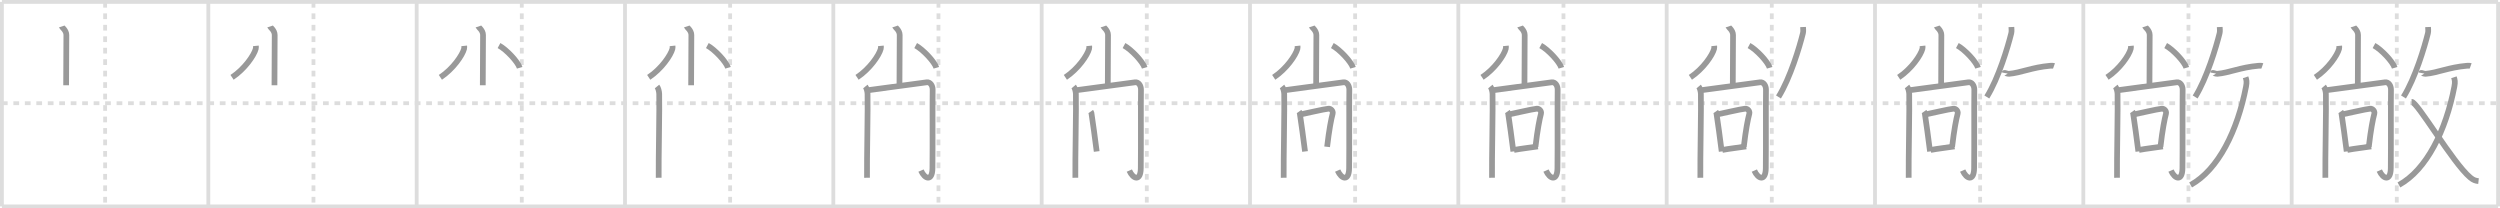 <svg width="1308px" height="109px" viewBox="0 0 1308 109" xmlns="http://www.w3.org/2000/svg" xmlns:xlink="http://www.w3.org/1999/xlink" xml:space="preserve" version="1.1" baseProfile="full">
<line x1="1" y1="1" x2="1307" y2="1" style="stroke:#ddd;stroke-width:2"></line>
<line x1="1" y1="1" x2="1" y2="108" style="stroke:#ddd;stroke-width:2"></line>
<line x1="1" y1="108" x2="1307" y2="108" style="stroke:#ddd;stroke-width:2"></line>
<line x1="1307" y1="1" x2="1307" y2="108" style="stroke:#ddd;stroke-width:2"></line>
<line x1="109" y1="1" x2="109" y2="108" style="stroke:#ddd;stroke-width:2"></line>
<line x1="218" y1="1" x2="218" y2="108" style="stroke:#ddd;stroke-width:2"></line>
<line x1="327" y1="1" x2="327" y2="108" style="stroke:#ddd;stroke-width:2"></line>
<line x1="436" y1="1" x2="436" y2="108" style="stroke:#ddd;stroke-width:2"></line>
<line x1="545" y1="1" x2="545" y2="108" style="stroke:#ddd;stroke-width:2"></line>
<line x1="654" y1="1" x2="654" y2="108" style="stroke:#ddd;stroke-width:2"></line>
<line x1="763" y1="1" x2="763" y2="108" style="stroke:#ddd;stroke-width:2"></line>
<line x1="872" y1="1" x2="872" y2="108" style="stroke:#ddd;stroke-width:2"></line>
<line x1="981" y1="1" x2="981" y2="108" style="stroke:#ddd;stroke-width:2"></line>
<line x1="1090" y1="1" x2="1090" y2="108" style="stroke:#ddd;stroke-width:2"></line>
<line x1="1199" y1="1" x2="1199" y2="108" style="stroke:#ddd;stroke-width:2"></line>
<line x1="1" y1="54" x2="1307" y2="54" style="stroke:#ddd;stroke-width:2;stroke-dasharray:3 3"></line>
<line x1="55" y1="1" x2="55" y2="108" style="stroke:#ddd;stroke-width:2;stroke-dasharray:3 3"></line>
<line x1="164" y1="1" x2="164" y2="108" style="stroke:#ddd;stroke-width:2;stroke-dasharray:3 3"></line>
<line x1="273" y1="1" x2="273" y2="108" style="stroke:#ddd;stroke-width:2;stroke-dasharray:3 3"></line>
<line x1="382" y1="1" x2="382" y2="108" style="stroke:#ddd;stroke-width:2;stroke-dasharray:3 3"></line>
<line x1="491" y1="1" x2="491" y2="108" style="stroke:#ddd;stroke-width:2;stroke-dasharray:3 3"></line>
<line x1="600" y1="1" x2="600" y2="108" style="stroke:#ddd;stroke-width:2;stroke-dasharray:3 3"></line>
<line x1="709" y1="1" x2="709" y2="108" style="stroke:#ddd;stroke-width:2;stroke-dasharray:3 3"></line>
<line x1="818" y1="1" x2="818" y2="108" style="stroke:#ddd;stroke-width:2;stroke-dasharray:3 3"></line>
<line x1="927" y1="1" x2="927" y2="108" style="stroke:#ddd;stroke-width:2;stroke-dasharray:3 3"></line>
<line x1="1036" y1="1" x2="1036" y2="108" style="stroke:#ddd;stroke-width:2;stroke-dasharray:3 3"></line>
<line x1="1145" y1="1" x2="1145" y2="108" style="stroke:#ddd;stroke-width:2;stroke-dasharray:3 3"></line>
<line x1="1254" y1="1" x2="1254" y2="108" style="stroke:#ddd;stroke-width:2;stroke-dasharray:3 3"></line>
<path d="M32.25,13.87c0.13,0.39,2.47,2.01,2.47,4.47c0,11.16-0.12,22.26-0.12,26.28" style="fill:none;stroke:#999;stroke-width:3"></path>

<path d="M141.25,13.87c0.13,0.39,2.47,2.01,2.47,4.47c0,11.16-0.12,22.26-0.12,26.28" style="fill:none;stroke:#999;stroke-width:3"></path>
<path d="M133.87,24c0.04,0.39,0.07,1-0.07,1.56c-0.85,3.29-5.72,10.5-12.39,14.91" style="fill:none;stroke:#999;stroke-width:3"></path>

<path d="M250.25,13.87c0.13,0.39,2.47,2.01,2.47,4.47c0,11.16-0.12,22.26-0.12,26.28" style="fill:none;stroke:#999;stroke-width:3"></path>
<path d="M242.87,24c0.04,0.39,0.07,1-0.07,1.56c-0.85,3.29-5.72,10.5-12.39,14.91" style="fill:none;stroke:#999;stroke-width:3"></path>
<path d="M261.08,23.83c3.82,2.05,9.86,8.44,10.82,11.63" style="fill:none;stroke:#999;stroke-width:3"></path>

<path d="M359.25,13.87c0.13,0.39,2.47,2.01,2.47,4.47c0,11.16-0.12,22.26-0.12,26.28" style="fill:none;stroke:#999;stroke-width:3"></path>
<path d="M351.87,24c0.04,0.39,0.07,1-0.07,1.56c-0.85,3.29-5.72,10.5-12.39,14.91" style="fill:none;stroke:#999;stroke-width:3"></path>
<path d="M370.08,23.83c3.82,2.05,9.86,8.44,10.82,11.63" style="fill:none;stroke:#999;stroke-width:3"></path>
<path d="M343.75,45.25c0.62,0.75,1.1,2.51,1.15,3.9C345.12,55.25,344.5,84,344.62,93" style="fill:none;stroke:#999;stroke-width:3"></path>

<path d="M468.25,13.87c0.13,0.39,2.47,2.01,2.47,4.47c0,11.16-0.12,22.26-0.12,26.28" style="fill:none;stroke:#999;stroke-width:3"></path>
<path d="M460.87,24c0.04,0.39,0.07,1-0.07,1.56c-0.85,3.29-5.72,10.5-12.39,14.91" style="fill:none;stroke:#999;stroke-width:3"></path>
<path d="M479.08,23.83c3.82,2.05,9.86,8.44,10.82,11.63" style="fill:none;stroke:#999;stroke-width:3"></path>
<path d="M452.75,45.25c0.62,0.75,1.1,2.51,1.15,3.9C454.12,55.25,453.5,84,453.62,93" style="fill:none;stroke:#999;stroke-width:3"></path>
<path d="M454.12,47.19C465.0,45.75,476.6,44.19,484.88,43.06c1.78-0.24,3.12,1.69,3.08,3.94c-0.13,8,0.04,27.75-0.1,41c-0.08,7.07-4,5.75-6,1.25" style="fill:none;stroke:#999;stroke-width:3"></path>

<path d="M577.25,13.87c0.13,0.39,2.47,2.01,2.47,4.47c0,11.16-0.12,22.26-0.12,26.28" style="fill:none;stroke:#999;stroke-width:3"></path>
<path d="M569.87,24c0.04,0.39,0.07,1-0.07,1.56c-0.85,3.29-5.72,10.5-12.39,14.91" style="fill:none;stroke:#999;stroke-width:3"></path>
<path d="M588.08,23.83c3.82,2.05,9.86,8.44,10.82,11.63" style="fill:none;stroke:#999;stroke-width:3"></path>
<path d="M561.75,45.25c0.62,0.75,1.1,2.51,1.15,3.9C563.12,55.25,562.5,84,562.62,93" style="fill:none;stroke:#999;stroke-width:3"></path>
<path d="M563.12,47.19C574.0,45.75,585.6,44.19,593.88,43.06c1.78-0.24,3.12,1.69,3.08,3.94c-0.13,8,0.04,27.75-0.1,41c-0.08,7.07-4,5.75-6,1.25" style="fill:none;stroke:#999;stroke-width:3"></path>
<path d="M570.64,58.38c0.15,0.21,0.33,0.38,0.38,0.66c0.44,2.45,2.33,16.61,2.77,20.21" style="fill:none;stroke:#999;stroke-width:3"></path>

<path d="M686.25,13.87c0.13,0.39,2.47,2.01,2.47,4.47c0,11.16-0.12,22.26-0.12,26.28" style="fill:none;stroke:#999;stroke-width:3"></path>
<path d="M678.87,24c0.04,0.39,0.07,1-0.07,1.56c-0.85,3.29-5.72,10.5-12.39,14.91" style="fill:none;stroke:#999;stroke-width:3"></path>
<path d="M697.08,23.83c3.82,2.05,9.86,8.44,10.82,11.63" style="fill:none;stroke:#999;stroke-width:3"></path>
<path d="M670.75,45.25c0.62,0.75,1.1,2.51,1.15,3.9C672.12,55.25,671.5,84,671.62,93" style="fill:none;stroke:#999;stroke-width:3"></path>
<path d="M672.12,47.19C683.0,45.75,694.6,44.19,702.88,43.06c1.78-0.24,3.12,1.69,3.08,3.94c-0.13,8,0.04,27.75-0.1,41c-0.08,7.07-4,5.75-6,1.25" style="fill:none;stroke:#999;stroke-width:3"></path>
<path d="M679.64,58.38c0.15,0.21,0.33,0.38,0.38,0.66c0.44,2.45,2.33,16.61,2.77,20.21" style="fill:none;stroke:#999;stroke-width:3"></path>
<path d="M680.6,59.82c2.83-0.52,11.87-2.71,14.5-2.96c1.14-0.11,2.53,1.19,2.14,2.64c-0.74,2.75-1.84,8.25-2.89,17.31" style="fill:none;stroke:#999;stroke-width:3"></path>

<path d="M795.25,13.87c0.13,0.39,2.47,2.01,2.47,4.47c0,11.16-0.12,22.26-0.12,26.28" style="fill:none;stroke:#999;stroke-width:3"></path>
<path d="M787.87,24c0.04,0.39,0.07,1-0.07,1.56c-0.85,3.29-5.72,10.5-12.39,14.91" style="fill:none;stroke:#999;stroke-width:3"></path>
<path d="M806.08,23.83c3.82,2.05,9.86,8.44,10.82,11.63" style="fill:none;stroke:#999;stroke-width:3"></path>
<path d="M779.75,45.25c0.62,0.75,1.1,2.51,1.15,3.9C781.12,55.25,780.5,84,780.62,93" style="fill:none;stroke:#999;stroke-width:3"></path>
<path d="M781.12,47.19C792.0,45.75,803.6,44.19,811.88,43.06c1.78-0.24,3.12,1.69,3.08,3.94c-0.13,8,0.04,27.75-0.1,41c-0.08,7.07-4,5.75-6,1.25" style="fill:none;stroke:#999;stroke-width:3"></path>
<path d="M788.64,58.38c0.15,0.21,0.33,0.38,0.38,0.66c0.44,2.45,2.33,16.61,2.77,20.21" style="fill:none;stroke:#999;stroke-width:3"></path>
<path d="M789.6,59.82c2.83-0.52,11.87-2.71,14.5-2.96c1.14-0.11,2.53,1.19,2.14,2.64c-0.74,2.75-1.84,8.25-2.89,17.31" style="fill:none;stroke:#999;stroke-width:3"></path>
<path d="M792.11,78.46c3.67-0.71,9.55-1.36,12.46-1.85" style="fill:none;stroke:#999;stroke-width:3"></path>

<path d="M904.25,13.87c0.13,0.39,2.47,2.01,2.47,4.47c0,11.16-0.12,22.26-0.12,26.28" style="fill:none;stroke:#999;stroke-width:3"></path>
<path d="M896.87,24c0.04,0.39,0.07,1-0.07,1.56c-0.85,3.29-5.72,10.5-12.39,14.91" style="fill:none;stroke:#999;stroke-width:3"></path>
<path d="M915.08,23.83c3.82,2.05,9.86,8.44,10.82,11.63" style="fill:none;stroke:#999;stroke-width:3"></path>
<path d="M888.75,45.25c0.62,0.75,1.1,2.51,1.15,3.9C890.12,55.25,889.5,84,889.62,93" style="fill:none;stroke:#999;stroke-width:3"></path>
<path d="M890.12,47.19C901.0,45.75,912.6,44.19,920.88,43.06c1.78-0.24,3.12,1.69,3.08,3.94c-0.13,8,0.04,27.75-0.1,41c-0.08,7.07-4,5.75-6,1.25" style="fill:none;stroke:#999;stroke-width:3"></path>
<path d="M897.64,58.38c0.15,0.21,0.33,0.38,0.38,0.66c0.44,2.45,2.33,16.61,2.77,20.21" style="fill:none;stroke:#999;stroke-width:3"></path>
<path d="M898.6,59.82c2.83-0.52,11.87-2.71,14.5-2.96c1.14-0.11,2.53,1.19,2.14,2.64c-0.74,2.75-1.84,8.25-2.89,17.31" style="fill:none;stroke:#999;stroke-width:3"></path>
<path d="M901.11,78.46c3.67-0.71,9.55-1.36,12.46-1.85" style="fill:none;stroke:#999;stroke-width:3"></path>
<path d="M943.36,14.14c0.03,0.81,0.21,2.15-0.07,3.26c-1.78,7.17-6.62,23.42-12.79,33.34" style="fill:none;stroke:#999;stroke-width:3"></path>

<path d="M1013.25,13.87c0.13,0.39,2.47,2.01,2.47,4.47c0,11.16-0.12,22.26-0.12,26.28" style="fill:none;stroke:#999;stroke-width:3"></path>
<path d="M1005.87,24c0.04,0.39,0.07,1-0.07,1.56c-0.85,3.29-5.72,10.5-12.39,14.91" style="fill:none;stroke:#999;stroke-width:3"></path>
<path d="M1024.08,23.83c3.82,2.05,9.86,8.44,10.82,11.63" style="fill:none;stroke:#999;stroke-width:3"></path>
<path d="M997.75,45.25c0.62,0.75,1.1,2.51,1.15,3.9C999.12,55.25,998.5,84,998.62,93" style="fill:none;stroke:#999;stroke-width:3"></path>
<path d="M999.12,47.19C1010.0,45.75,1021.6,44.19,1029.88,43.06c1.78-0.24,3.12,1.69,3.08,3.94c-0.13,8,0.04,27.75-0.1,41c-0.08,7.07-4,5.75-6,1.25" style="fill:none;stroke:#999;stroke-width:3"></path>
<path d="M1006.64,58.38c0.15,0.21,0.33,0.38,0.38,0.66c0.44,2.45,2.33,16.61,2.77,20.21" style="fill:none;stroke:#999;stroke-width:3"></path>
<path d="M1007.6,59.82c2.83-0.52,11.87-2.71,14.5-2.96c1.14-0.11,2.53,1.19,2.14,2.64c-0.74,2.75-1.84,8.25-2.89,17.31" style="fill:none;stroke:#999;stroke-width:3"></path>
<path d="M1010.11,78.46c3.67-0.71,9.55-1.36,12.46-1.85" style="fill:none;stroke:#999;stroke-width:3"></path>
<path d="M1052.36,14.14c0.03,0.81,0.21,2.15-0.07,3.26c-1.78,7.17-6.62,23.42-12.79,33.34" style="fill:none;stroke:#999;stroke-width:3"></path>
<path d="M1048.72,38.17c0.03-0.17,1.71,0.5,2.31,0.46c6.28-0.52,12.02-3.38,21.6-4.22c1.08-0.09,1.74-0.02,2.02,0.08" style="fill:none;stroke:#999;stroke-width:3"></path>

<path d="M1122.25,13.87c0.13,0.39,2.47,2.01,2.47,4.47c0,11.16-0.12,22.26-0.12,26.28" style="fill:none;stroke:#999;stroke-width:3"></path>
<path d="M1114.87,24c0.04,0.39,0.07,1-0.07,1.56c-0.85,3.29-5.72,10.5-12.39,14.91" style="fill:none;stroke:#999;stroke-width:3"></path>
<path d="M1133.08,23.83c3.82,2.05,9.86,8.44,10.82,11.63" style="fill:none;stroke:#999;stroke-width:3"></path>
<path d="M1106.75,45.25c0.62,0.75,1.1,2.51,1.15,3.9C1108.12,55.25,1107.5,84,1107.62,93" style="fill:none;stroke:#999;stroke-width:3"></path>
<path d="M1108.12,47.19C1119.0,45.75,1130.6,44.19,1138.88,43.06c1.78-0.24,3.12,1.69,3.08,3.94c-0.13,8,0.04,27.75-0.1,41c-0.08,7.07-4,5.75-6,1.25" style="fill:none;stroke:#999;stroke-width:3"></path>
<path d="M1115.64,58.38c0.15,0.21,0.33,0.38,0.38,0.66c0.44,2.45,2.33,16.61,2.77,20.21" style="fill:none;stroke:#999;stroke-width:3"></path>
<path d="M1116.6,59.82c2.83-0.52,11.87-2.71,14.5-2.96c1.14-0.11,2.53,1.19,2.14,2.64c-0.74,2.75-1.84,8.25-2.89,17.31" style="fill:none;stroke:#999;stroke-width:3"></path>
<path d="M1119.11,78.46c3.67-0.71,9.55-1.36,12.46-1.85" style="fill:none;stroke:#999;stroke-width:3"></path>
<path d="M1161.36,14.14c0.03,0.81,0.21,2.15-0.07,3.26c-1.78,7.17-6.62,23.42-12.79,33.34" style="fill:none;stroke:#999;stroke-width:3"></path>
<path d="M1157.72,38.17c0.03-0.17,1.71,0.5,2.31,0.46c6.28-0.52,12.02-3.38,21.6-4.22c1.08-0.09,1.74-0.02,2.02,0.08" style="fill:none;stroke:#999;stroke-width:3"></path>
<path d="M1174.89,40.43c0.46,1.38,0.72,2.37,0.23,4.9c-4.42,22.95-14.47,43.46-29,51.43" style="fill:none;stroke:#999;stroke-width:3"></path>

<path d="M1231.25,13.87c0.13,0.39,2.47,2.01,2.47,4.47c0,11.16-0.12,22.26-0.12,26.28" style="fill:none;stroke:#999;stroke-width:3"></path>
<path d="M1223.87,24c0.04,0.39,0.07,1-0.07,1.56c-0.85,3.29-5.72,10.5-12.39,14.91" style="fill:none;stroke:#999;stroke-width:3"></path>
<path d="M1242.08,23.83c3.82,2.05,9.86,8.44,10.82,11.63" style="fill:none;stroke:#999;stroke-width:3"></path>
<path d="M1215.75,45.25c0.62,0.75,1.1,2.51,1.15,3.9C1217.12,55.25,1216.5,84,1216.62,93" style="fill:none;stroke:#999;stroke-width:3"></path>
<path d="M1217.12,47.19C1228.0,45.75,1239.6,44.19,1247.88,43.06c1.78-0.24,3.12,1.69,3.08,3.94c-0.13,8,0.04,27.75-0.1,41c-0.08,7.07-4,5.75-6,1.25" style="fill:none;stroke:#999;stroke-width:3"></path>
<path d="M1224.64,58.38c0.15,0.21,0.33,0.38,0.38,0.66c0.44,2.45,2.33,16.61,2.77,20.21" style="fill:none;stroke:#999;stroke-width:3"></path>
<path d="M1225.6,59.82c2.83-0.52,11.87-2.71,14.5-2.96c1.14-0.11,2.53,1.19,2.14,2.64c-0.74,2.75-1.84,8.25-2.89,17.31" style="fill:none;stroke:#999;stroke-width:3"></path>
<path d="M1228.11,78.46c3.67-0.71,9.55-1.36,12.46-1.85" style="fill:none;stroke:#999;stroke-width:3"></path>
<path d="M1270.36,14.14c0.03,0.81,0.21,2.15-0.07,3.26c-1.78,7.17-6.62,23.42-12.79,33.34" style="fill:none;stroke:#999;stroke-width:3"></path>
<path d="M1266.72,38.17c0.03-0.17,1.71,0.5,2.31,0.46c6.28-0.52,12.02-3.38,21.6-4.22c1.08-0.09,1.74-0.02,2.02,0.08" style="fill:none;stroke:#999;stroke-width:3"></path>
<path d="M1283.89,40.43c0.46,1.38,0.72,2.37,0.23,4.9c-4.42,22.95-14.47,43.46-29,51.43" style="fill:none;stroke:#999;stroke-width:3"></path>
<path d="M1261.75,53.26c3-0.01,21.49,31.92,30.67,39.61c1.77,1.48,2.89,1.73,4.34,1.88" style="fill:none;stroke:#999;stroke-width:3"></path>

</svg>